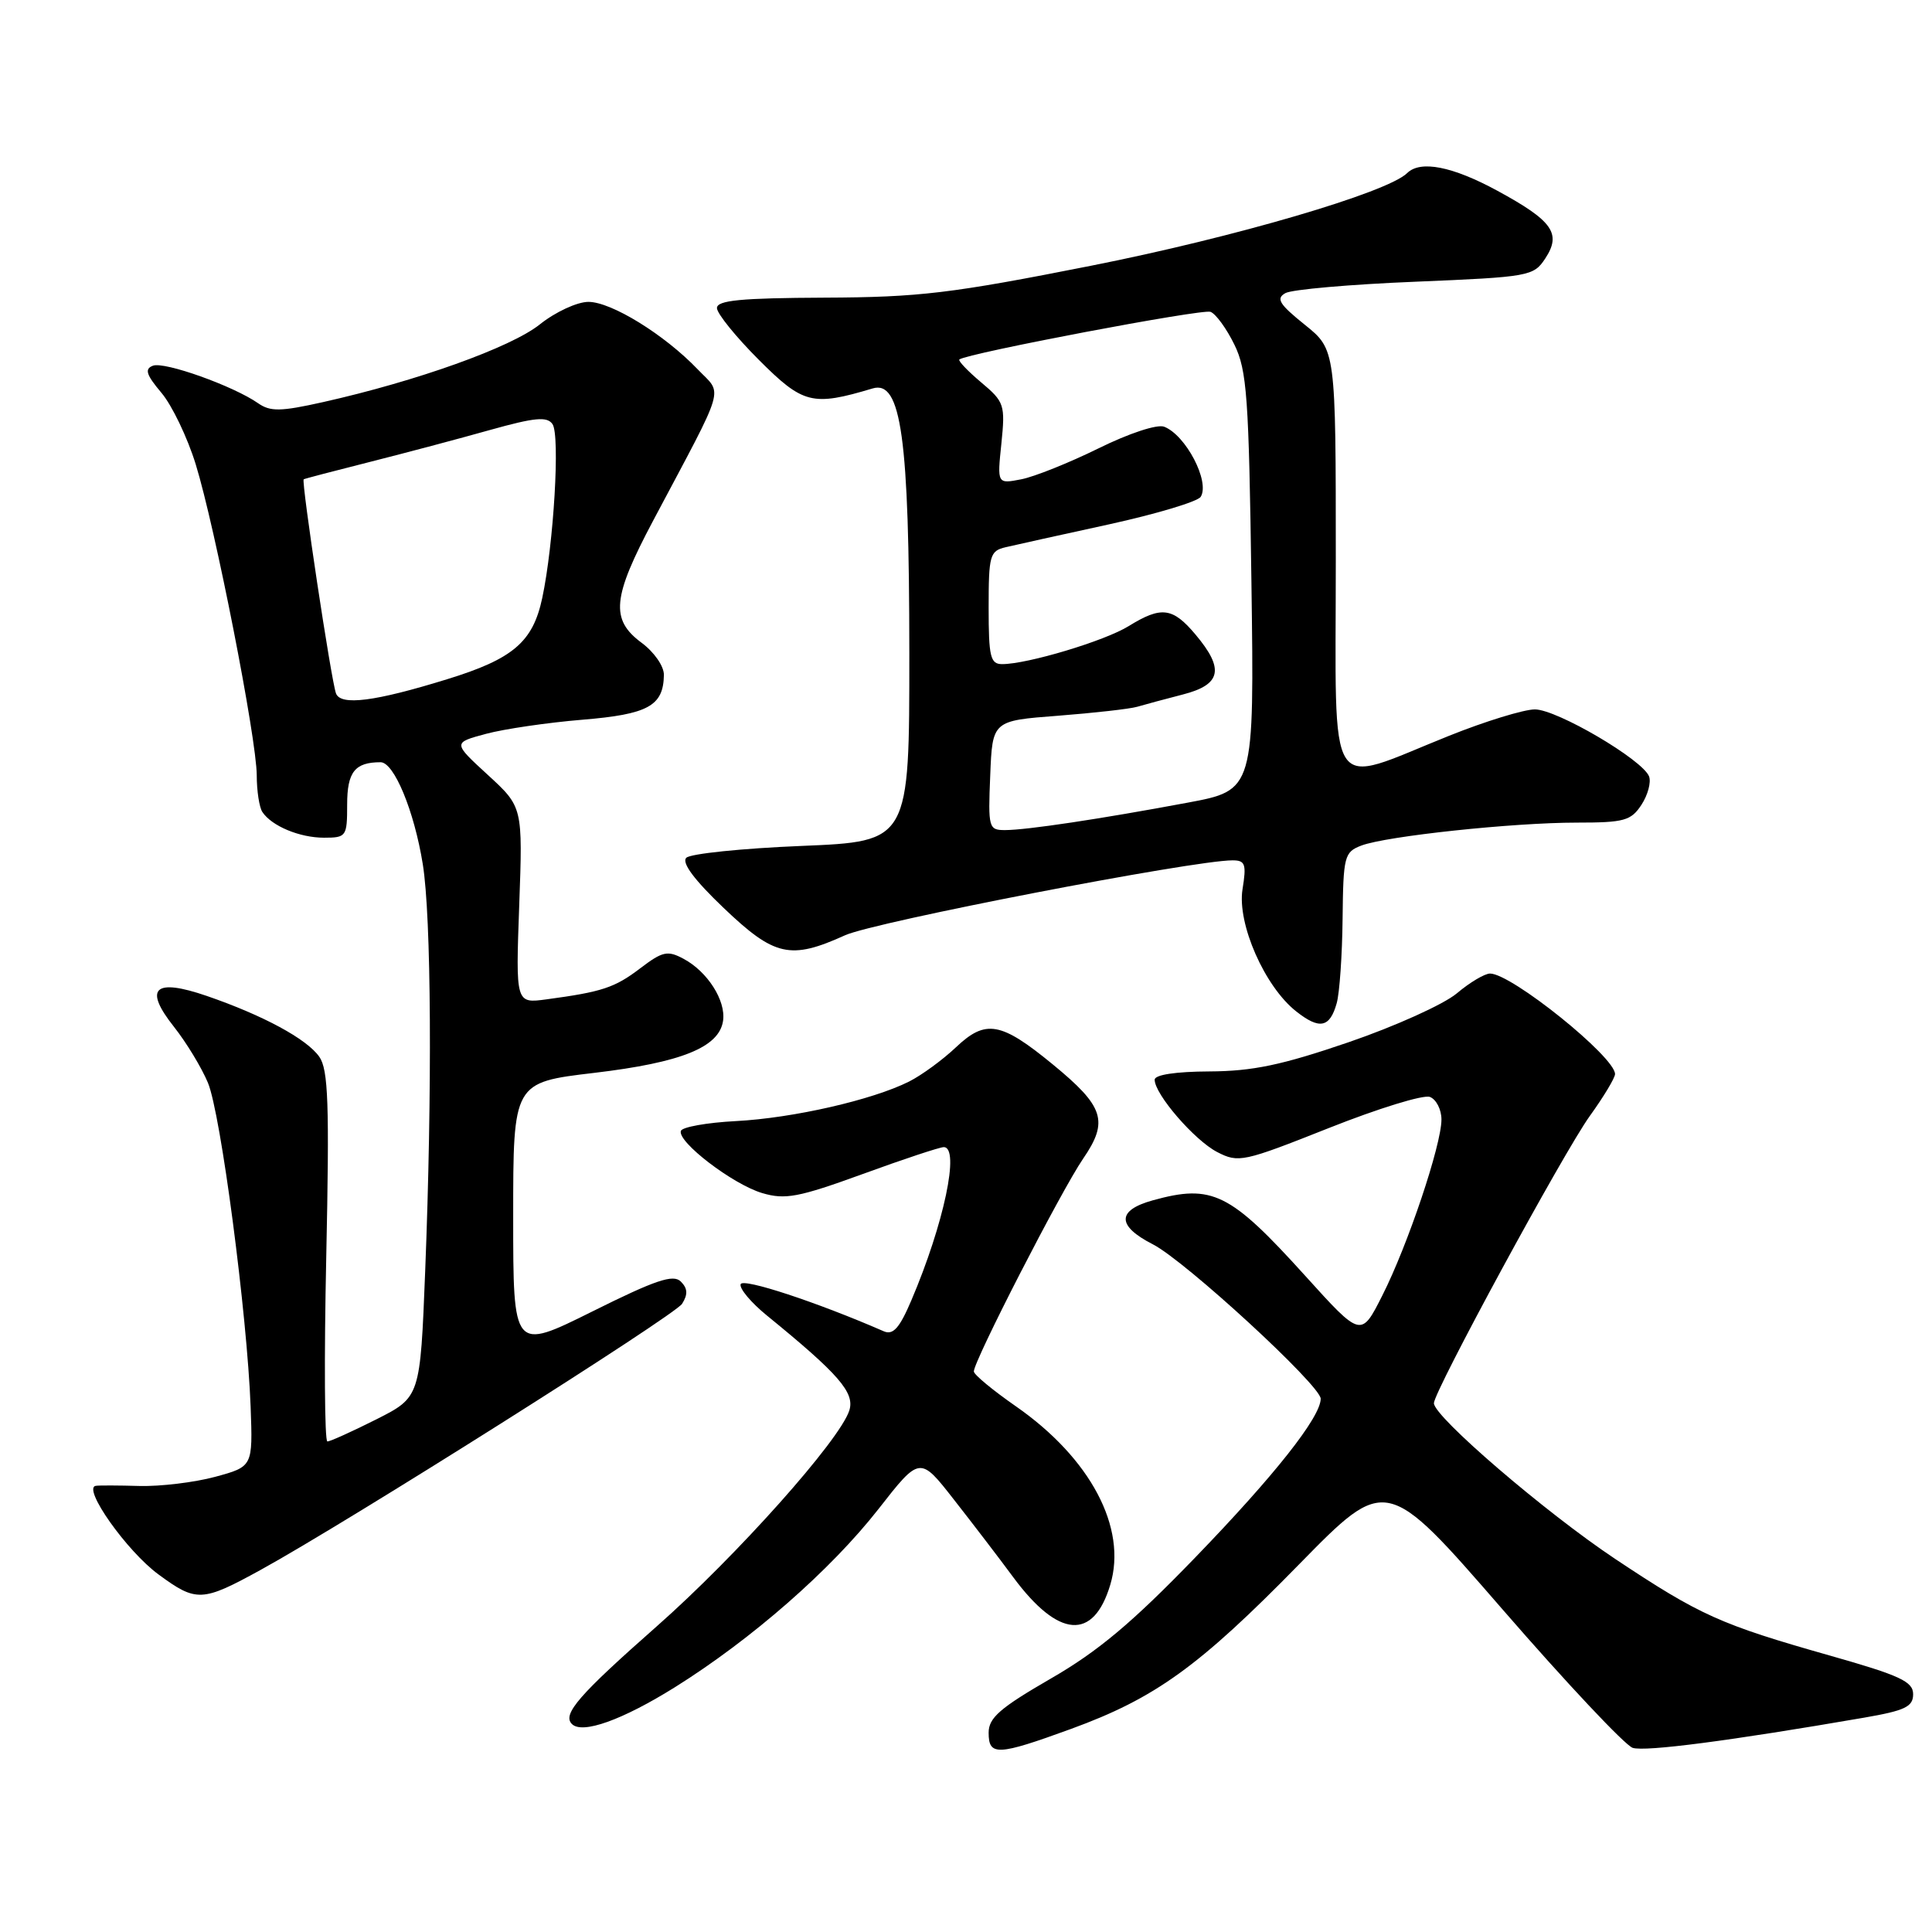 <?xml version="1.0" encoding="UTF-8" standalone="no"?>
<!DOCTYPE svg PUBLIC "-//W3C//DTD SVG 1.1//EN" "http://www.w3.org/Graphics/SVG/1.1/DTD/svg11.dtd" >
<svg xmlns="http://www.w3.org/2000/svg" xmlns:xlink="http://www.w3.org/1999/xlink" version="1.1" viewBox="0 0 256 256">
 <g >
 <path fill="currentColor"
d=" M 141.92 229.09 C 153.07 225.02 158.88 220.83 172.14 207.28 C 183.68 195.50 183.68 195.50 199.09 213.25 C 207.56 223.01 215.33 231.27 216.34 231.60 C 218.00 232.13 229.23 230.67 247.00 227.60 C 252.44 226.66 253.50 226.15 253.50 224.49 C 253.50 222.81 251.76 222.01 242.50 219.38 C 227.93 215.25 225.27 214.05 214.01 206.56 C 204.74 200.38 190.00 187.72 190.00 185.93 C 190.00 184.36 207.21 152.66 210.66 147.87 C 212.50 145.32 214.00 142.82 214.00 142.32 C 214.00 140.04 200.28 129.00 197.44 129.00 C 196.73 129.00 194.75 130.18 193.03 131.63 C 191.30 133.08 184.86 135.99 178.70 138.10 C 169.85 141.13 165.98 141.94 160.25 141.97 C 155.80 141.99 153.00 142.41 153.00 143.07 C 153.00 144.99 158.27 151.09 161.28 152.65 C 164.11 154.11 164.72 153.98 176.08 149.47 C 182.60 146.88 188.62 145.02 189.47 145.35 C 190.31 145.67 191.00 147.02 191.00 148.34 C 191.00 151.71 186.54 164.99 183.17 171.65 C 180.35 177.24 180.35 177.24 172.93 169.03 C 162.97 158.02 160.63 156.87 152.75 159.05 C 147.96 160.38 147.97 162.43 152.76 164.88 C 157.05 167.07 175.00 183.59 175.00 185.34 C 174.99 187.78 168.89 195.50 158.37 206.38 C 150.03 215.01 145.49 218.82 139.22 222.43 C 132.51 226.31 131.00 227.62 131.00 229.59 C 131.00 232.70 132.16 232.65 141.92 229.09 Z  M 89.44 223.56 C 99.62 217.19 110.06 208.05 116.39 199.97 C 121.89 192.93 121.89 192.93 126.41 198.72 C 128.90 201.90 132.44 206.52 134.26 208.99 C 140.25 217.08 144.89 217.44 147.12 209.98 C 149.38 202.44 144.49 193.21 134.59 186.33 C 131.56 184.22 129.06 182.16 129.04 181.73 C 128.97 180.45 140.62 157.76 143.52 153.53 C 146.93 148.56 146.30 146.62 139.50 141.04 C 132.62 135.39 130.61 135.04 126.68 138.76 C 124.93 140.42 122.13 142.47 120.46 143.31 C 115.60 145.75 105.10 148.15 97.52 148.55 C 93.67 148.75 90.39 149.34 90.22 149.85 C 89.73 151.30 97.11 156.94 101.00 158.09 C 104.04 158.99 105.80 158.66 114.30 155.57 C 119.69 153.60 124.53 152.00 125.05 152.00 C 127.23 152.00 125.08 162.17 120.76 172.30 C 119.19 175.99 118.34 176.94 117.10 176.40 C 108.25 172.54 98.43 169.31 98.14 170.16 C 97.94 170.72 99.51 172.60 101.64 174.33 C 111.16 182.09 113.28 184.53 112.54 186.89 C 111.29 190.83 97.60 206.17 87.02 215.50 C 76.72 224.58 74.48 227.15 75.78 228.44 C 77.15 229.82 82.45 227.92 89.44 223.56 Z  M 34.50 208.04 C 45.93 201.77 89.39 174.32 90.38 172.76 C 91.17 171.51 91.12 170.72 90.21 169.81 C 89.21 168.81 86.85 169.61 78.48 173.78 C 68.00 178.99 68.00 178.99 68.00 161.21 C 68.00 143.43 68.00 143.43 78.75 142.16 C 90.30 140.79 95.30 138.77 95.81 135.26 C 96.20 132.59 93.75 128.74 90.58 127.05 C 88.46 125.91 87.80 126.05 84.84 128.30 C 81.46 130.88 79.77 131.43 72.41 132.42 C 68.33 132.97 68.33 132.97 68.80 119.95 C 69.27 106.93 69.27 106.93 64.63 102.67 C 60.00 98.42 60.00 98.42 64.39 97.24 C 66.81 96.59 72.55 95.75 77.14 95.37 C 85.89 94.65 87.90 93.54 87.97 89.44 C 87.99 88.28 86.68 86.40 85.00 85.16 C 80.86 82.09 81.13 79.18 86.54 69.00 C 96.36 50.50 95.79 52.43 92.45 48.94 C 88.05 44.34 81.01 40.00 77.97 40.00 C 76.48 40.00 73.58 41.34 71.51 43.00 C 67.68 46.04 55.26 50.49 42.81 53.28 C 37.18 54.54 35.82 54.56 34.20 53.43 C 30.94 51.15 21.77 47.87 20.26 48.46 C 19.13 48.89 19.37 49.65 21.39 52.05 C 22.80 53.72 24.84 57.98 25.93 61.51 C 28.50 69.83 34.00 97.84 34.02 102.72 C 34.02 104.80 34.36 107.00 34.77 107.60 C 36.01 109.46 39.71 111.00 42.93 111.00 C 45.89 111.00 46.00 110.84 46.00 106.61 C 46.00 102.29 47.02 101.00 50.43 101.00 C 52.21 101.00 54.88 107.43 56.02 114.50 C 57.15 121.47 57.28 144.51 56.34 168.41 C 55.68 185.13 55.68 185.13 49.87 188.07 C 46.67 189.68 43.75 191.00 43.38 191.00 C 43.01 191.00 42.94 179.99 43.23 166.54 C 43.66 146.26 43.50 141.73 42.31 140.03 C 40.65 137.66 34.87 134.54 27.41 131.97 C 20.44 129.57 18.99 130.94 23.06 136.07 C 24.69 138.13 26.71 141.46 27.55 143.47 C 29.25 147.52 32.75 174.16 33.21 186.42 C 33.50 194.33 33.50 194.33 28.50 195.69 C 25.75 196.43 21.25 196.97 18.50 196.90 C 15.75 196.82 13.13 196.81 12.69 196.88 C 10.87 197.15 16.80 205.54 21.00 208.62 C 26.01 212.31 26.78 212.28 34.50 208.04 Z  M 177.12 132.93 C 177.50 131.59 177.85 126.55 177.90 121.73 C 177.99 113.44 178.13 112.90 180.39 112.04 C 183.69 110.79 200.46 109.00 208.94 109.00 C 215.21 109.00 216.12 108.75 217.50 106.64 C 218.35 105.34 218.80 103.65 218.51 102.88 C 217.66 100.67 206.30 94.00 203.38 94.00 C 201.93 94.00 196.81 95.57 192.00 97.50 C 175.51 104.10 177.00 106.41 177.00 74.29 C 177.00 46.33 177.00 46.33 172.88 43.02 C 169.51 40.31 169.04 39.56 170.32 38.84 C 171.17 38.36 178.91 37.68 187.52 37.33 C 202.67 36.70 203.21 36.60 204.76 34.24 C 206.93 30.94 205.74 29.26 198.42 25.28 C 192.46 22.04 188.21 21.20 186.45 22.94 C 183.83 25.51 163.63 31.44 144.58 35.21 C 126.00 38.89 121.81 39.39 109.25 39.44 C 98.17 39.49 95.00 39.79 95.00 40.82 C 95.00 41.54 97.50 44.63 100.56 47.69 C 106.42 53.55 107.64 53.86 115.63 51.47 C 119.42 50.33 120.48 58.00 120.49 86.50 C 120.50 111.50 120.50 111.50 106.21 112.09 C 98.35 112.41 91.48 113.12 90.94 113.66 C 90.29 114.31 92.00 116.60 95.90 120.32 C 102.63 126.74 104.73 127.21 111.97 123.93 C 115.87 122.16 158.07 114.00 163.32 114.00 C 165.00 114.00 165.18 114.50 164.64 117.83 C 163.91 122.39 167.58 130.74 171.76 134.02 C 174.85 136.46 176.21 136.18 177.12 132.93 Z  M 44.52 91.88 C 43.88 90.15 39.90 63.74 40.24 63.51 C 40.38 63.42 44.33 62.39 49.00 61.21 C 53.67 60.03 60.83 58.13 64.91 56.98 C 70.88 55.31 72.50 55.16 73.21 56.20 C 74.23 57.68 73.37 72.11 71.85 79.24 C 70.61 85.07 67.99 87.31 59.22 90.01 C 49.67 92.96 45.14 93.54 44.52 91.88 Z  M 131.21 102.75 C 131.50 95.50 131.50 95.50 140.19 94.84 C 144.96 94.47 149.69 93.94 150.69 93.65 C 151.68 93.36 154.41 92.62 156.75 92.02 C 161.83 90.71 162.26 88.65 158.41 84.08 C 155.39 80.48 153.88 80.29 149.56 82.96 C 146.38 84.93 136.15 88.00 132.79 88.00 C 131.23 88.00 131.00 87.04 131.00 80.52 C 131.00 73.58 131.16 73.00 133.25 72.51 C 134.49 72.22 140.65 70.85 146.95 69.48 C 153.24 68.10 158.71 66.46 159.10 65.83 C 160.35 63.82 157.12 57.64 154.25 56.54 C 153.32 56.19 149.59 57.42 145.56 59.41 C 141.68 61.32 137.07 63.17 135.32 63.51 C 132.13 64.13 132.13 64.13 132.69 58.76 C 133.21 53.63 133.09 53.25 129.99 50.65 C 128.21 49.15 126.92 47.79 127.12 47.63 C 128.22 46.80 159.31 40.90 160.40 41.32 C 161.11 41.59 162.53 43.55 163.56 45.66 C 165.23 49.07 165.48 52.61 165.82 77.11 C 166.20 104.71 166.20 104.71 157.35 106.36 C 145.74 108.53 136.06 109.98 133.21 109.99 C 131.00 110.00 130.92 109.73 131.21 102.75 Z "/>
</g>
</svg>